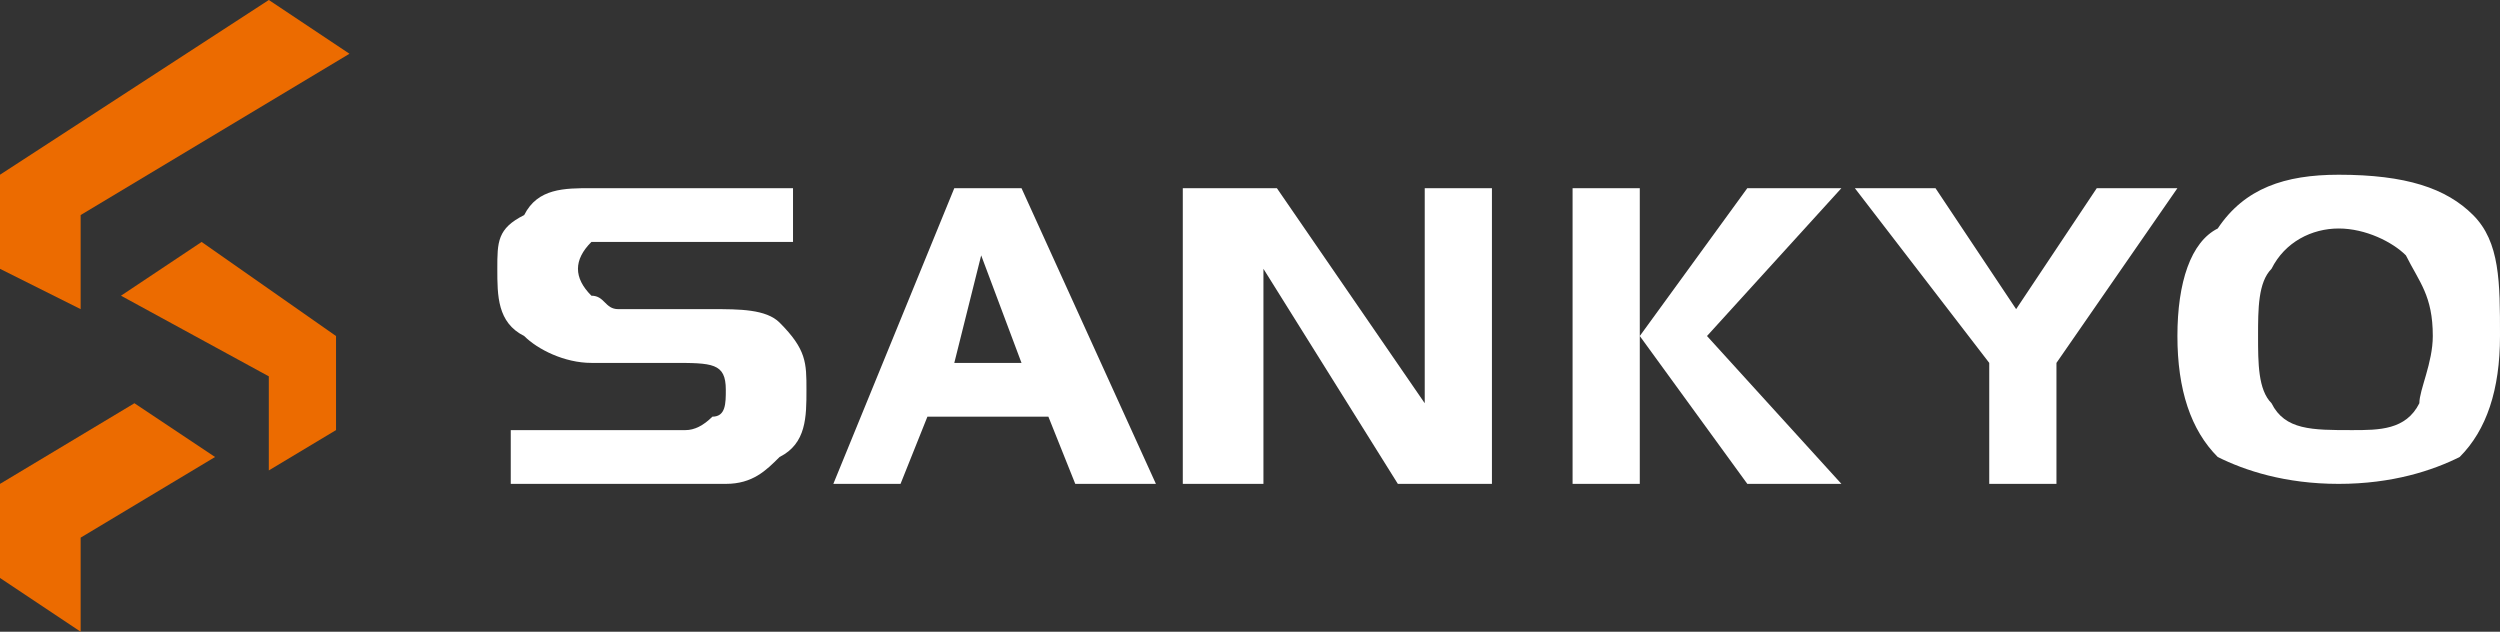 <?xml version="1.0" encoding="UTF-8"?><svg id="_イヤー_2" xmlns="http://www.w3.org/2000/svg" viewBox="0 0 186 47"><rect x="0" y="0" width="186" height="47" fill="#333333" stroke="none"/><defs><style>.cls-1{fill:#fff;fill-rule:evenodd;}.cls-2{fill:#ec6b00;}</style></defs><g id="MV"><g id="Group_99"><g id="Group_100"><polygon class="cls-2" points="0 20 6 23 6 16 26 4 20 0 0 13 0 20"/><polygon class="cls-2" points="9 22 15 18 25 25 25 32 20 35 20 28 9 22"/><polygon class="cls-2" points="10 30 16 34 6 40 6 47 0 43 0 36 10 30"/></g><g id="Group_101"><path class="cls-1" d="M60,29c0,2,0,4-2,5-1,1-2,2-4,2h-16v-4h13q1,0,2-1c1,0,1-1,1-2,0-2-1-2-4-2h-6c-2,0-4-1-5-2-2-1-2-3-2-5s0-3,2-4c1-2,3-2,5-2h15v4h-15q-1,1-1,2t1,2c1,0,1,1,2,1h7c2,0,4,0,5,1,2,2,2,3,2,5Z"/><path class="cls-1" d="M86,36h-6l-2-5h-9l-2,5h-5l9-22h5l10,22Zm-10-9l-3-8-2,8h5Z"/><polygon class="cls-1" points="111 36 104 36 94 20 94 36 88 36 88 14 95 14 106 30 106 14 111 14 111 36"/><path class="cls-1" d="M122,36h-5V14h5v22Zm15-22l-10,11,10,11h-7l-8-11,8-11h7Z"/><polygon class="cls-1" points="162 14 153 27 153 36 148 36 148 27 138 14 144 14 150 23 156 14 162 14"/><path class="cls-1" d="M186,25c0,4-1,7-3,9-2,1-5,2-9,2s-7-1-9-2c-2-2-3-5-3-9s1-7,3-8c2-3,5-4,9-4,5,0,8,1,10,3s2,5,2,9Zm-5,0c0-3-1-4-2-6-1-1-3-2-5-2s-4,1-5,3c-1,1-1,3-1,5s0,4,1,5c1,2,3,2,6,2,2,0,4,0,5-2,0-1,1-3,1-5Z"/></g></g></g></svg>